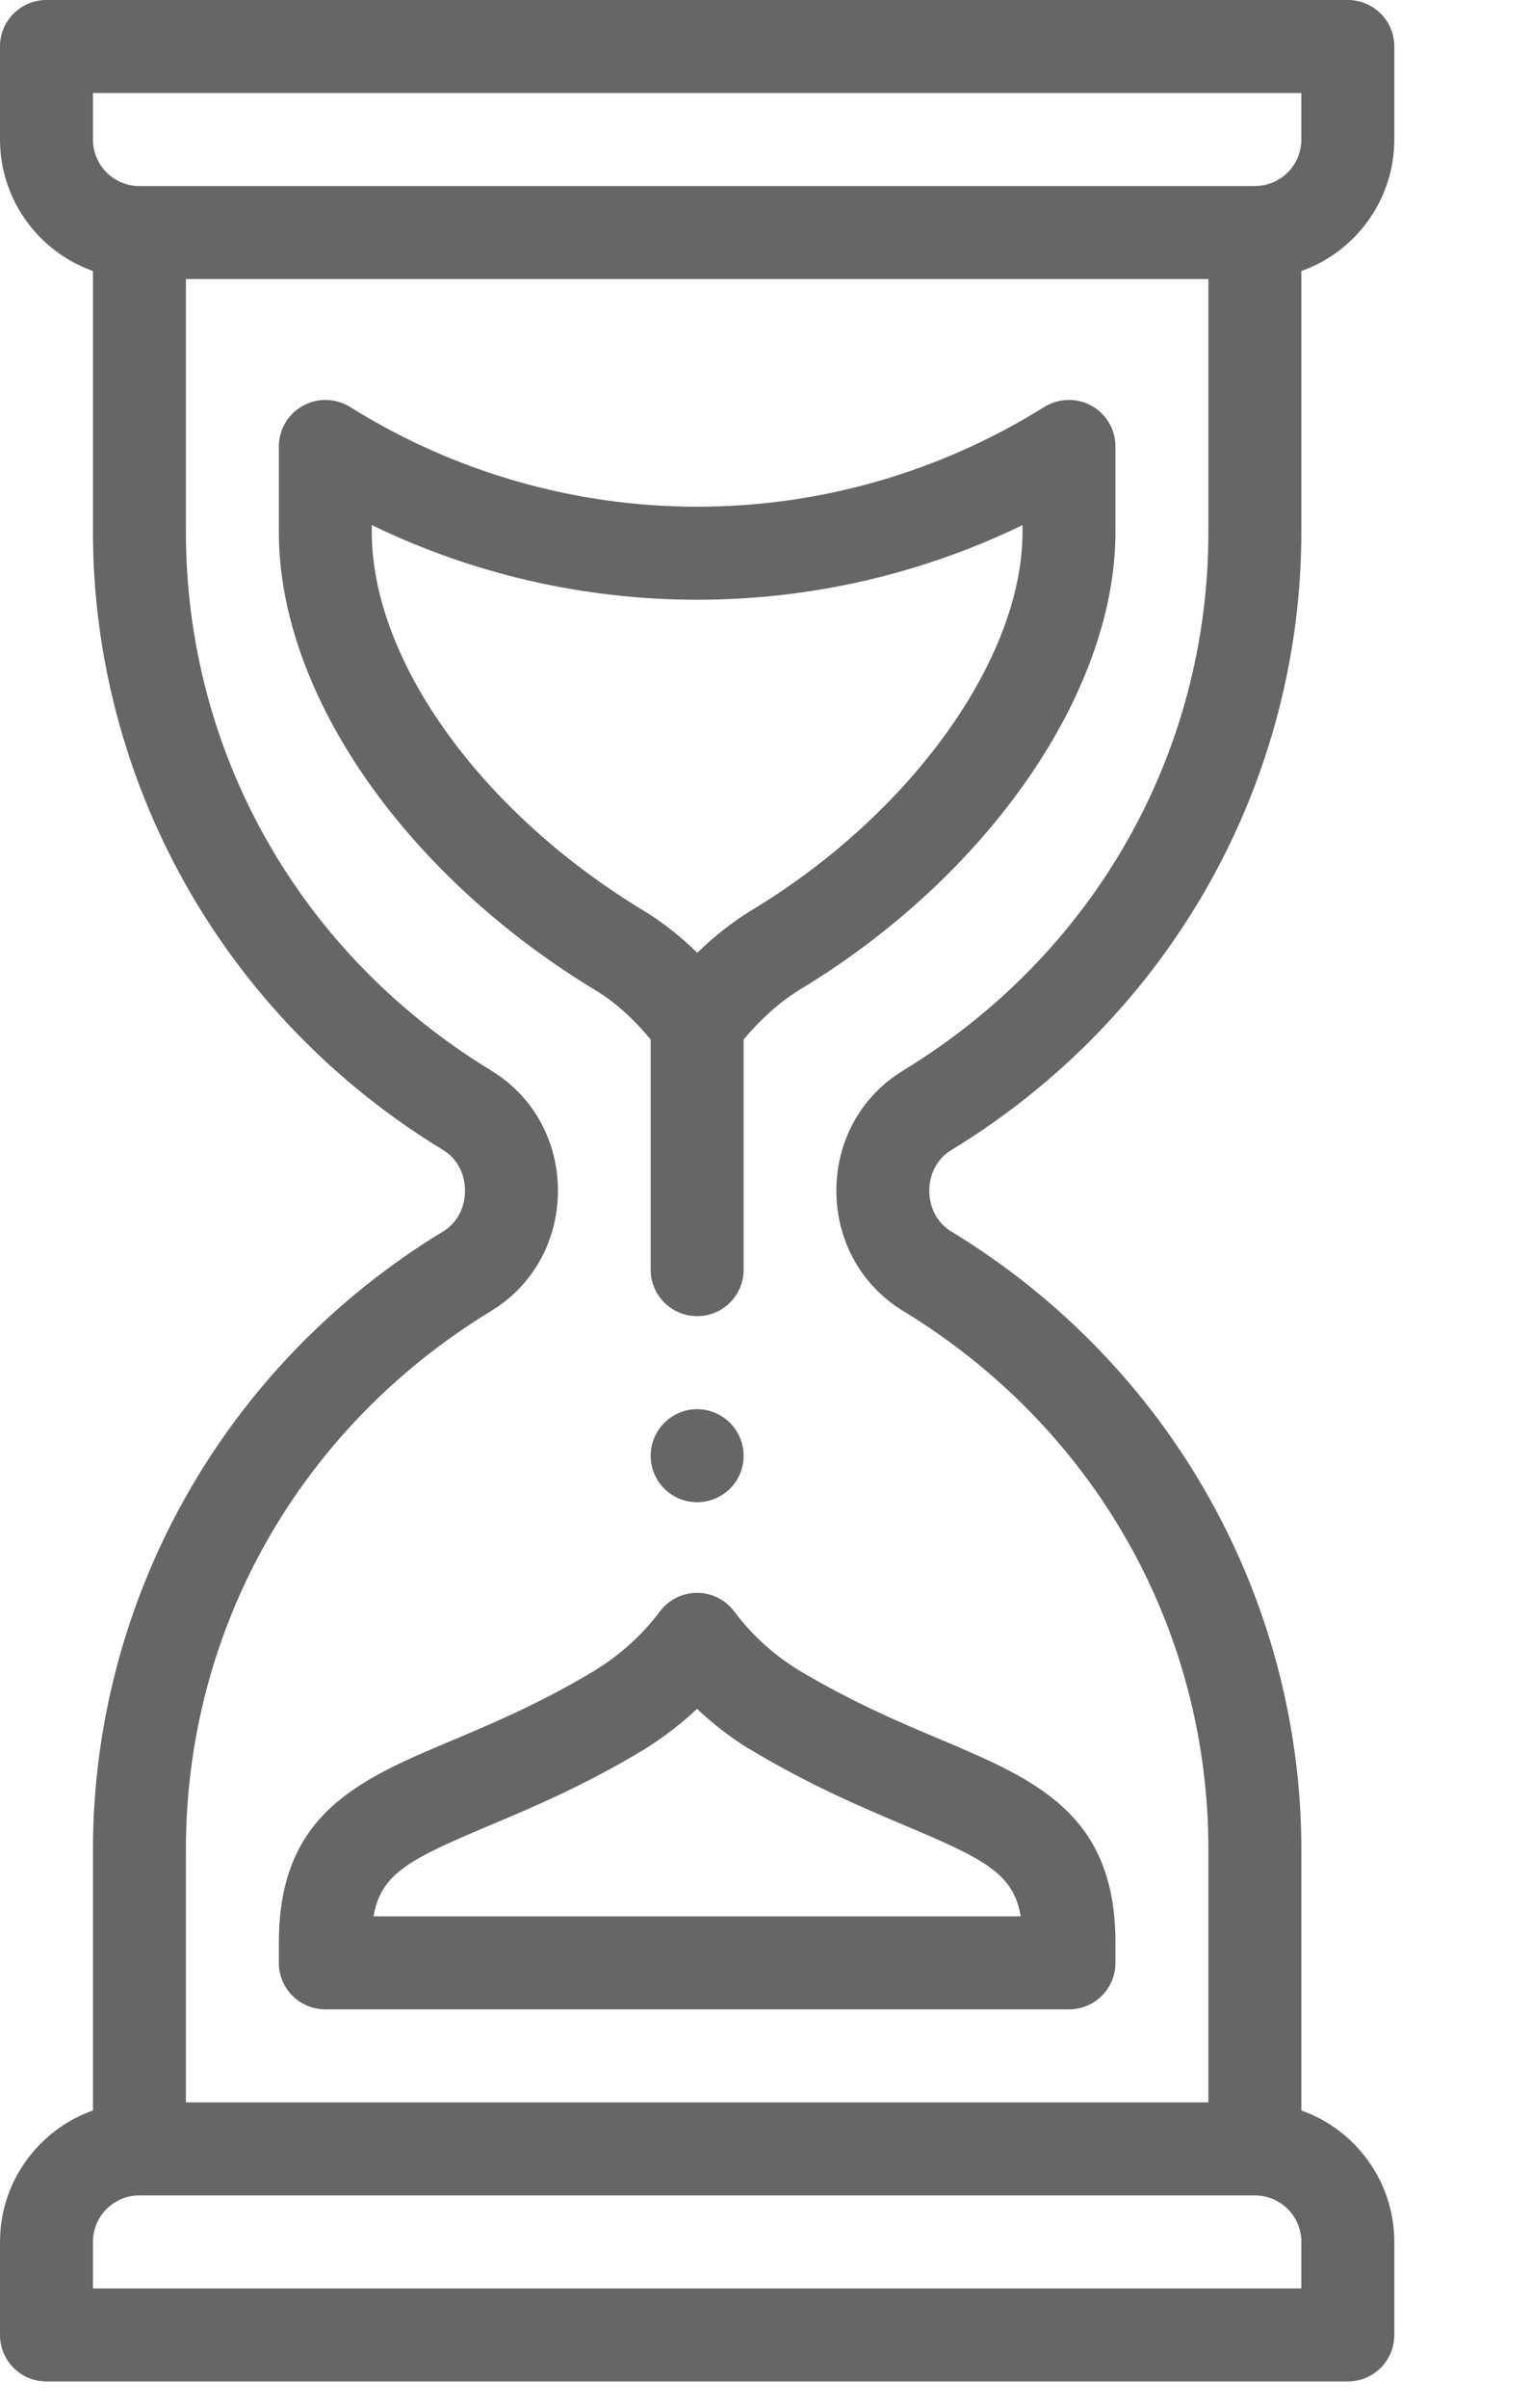 <svg width="14" height="22" viewBox="0 0 7 11" fill="none" xmlns="http://www.w3.org/2000/svg">
<path d="M3.187 6.863C3.305 6.863 3.4 6.768 3.4 6.651C3.4 6.534 3.305 6.438 3.187 6.438C3.07 6.438 2.975 6.534 2.975 6.651C2.975 6.768 3.07 6.863 3.187 6.863Z" fill="#666666"/>
<path d="M4.35 5.254C4.843 4.954 5.251 4.533 5.53 4.034C5.805 3.544 5.95 2.989 5.95 2.43V1.238C6.197 1.151 6.375 0.914 6.375 0.637V0.212C6.375 0.095 6.28 0 6.162 0H0.212C0.095 0 0 0.095 0 0.212V0.637C0 0.914 0.178 1.151 0.425 1.238V2.43C0.425 2.989 0.57 3.544 0.845 4.034C1.124 4.533 1.532 4.954 2.026 5.254C2.089 5.292 2.126 5.362 2.126 5.44C2.126 5.518 2.089 5.588 2.026 5.626C1.532 5.926 1.124 6.347 0.845 6.846C0.57 7.336 0.425 7.891 0.425 8.45V9.642C0.178 9.729 0 9.966 0 10.242V10.668C0 10.785 0.095 10.88 0.212 10.88H6.162C6.28 10.88 6.375 10.785 6.375 10.668V10.242C6.375 9.966 6.197 9.729 5.95 9.642V8.45C5.95 7.891 5.805 7.336 5.53 6.846C5.251 6.347 4.843 5.926 4.349 5.626C4.286 5.588 4.249 5.518 4.249 5.44C4.249 5.362 4.286 5.292 4.35 5.254ZM0.425 0.425H5.95V0.637C5.95 0.755 5.855 0.85 5.737 0.85H0.637C0.52 0.85 0.425 0.755 0.425 0.637V0.425ZM5.95 10.455H0.425V10.242C0.425 10.125 0.52 10.03 0.637 10.03H5.737C5.855 10.03 5.95 10.125 5.95 10.242V10.455ZM4.129 5.989C5.003 6.521 5.525 7.44 5.525 8.45V9.605H0.85V8.45C0.85 7.44 1.372 6.521 2.246 5.989C2.437 5.873 2.551 5.668 2.551 5.44C2.551 5.212 2.437 5.007 2.246 4.891C1.372 4.359 0.85 3.44 0.85 2.43V1.275H5.525V2.43C5.525 3.44 5.003 4.359 4.129 4.891C3.938 5.007 3.824 5.212 3.824 5.44C3.824 5.668 3.938 5.873 4.129 5.989Z" fill="#666666"/>
<path d="M3.357 7.362C3.317 7.309 3.254 7.277 3.187 7.277C3.187 7.277 3.187 7.277 3.187 7.277C3.12 7.277 3.057 7.309 3.017 7.362C2.937 7.469 2.837 7.559 2.721 7.631C2.477 7.778 2.26 7.87 2.068 7.951C1.642 8.13 1.275 8.285 1.275 8.874V8.968C1.275 9.085 1.37 9.18 1.488 9.18H4.888C5.005 9.18 5.1 9.085 5.1 8.968V8.874C5.1 8.285 4.732 8.13 4.305 7.949C4.112 7.868 3.893 7.775 3.646 7.627C3.533 7.556 3.436 7.468 3.357 7.362ZM4.667 8.755H1.708C1.741 8.559 1.875 8.493 2.233 8.342C2.428 8.26 2.671 8.158 2.941 7.995C2.942 7.994 2.942 7.994 2.943 7.994C3.031 7.939 3.113 7.877 3.187 7.807C3.259 7.875 3.338 7.936 3.423 7.989C3.424 7.989 3.425 7.989 3.426 7.99C3.698 8.154 3.943 8.258 4.14 8.341C4.5 8.493 4.634 8.559 4.667 8.755Z" fill="#666666"/>
<path d="M5.1 2.431V2.04C5.1 1.962 5.058 1.891 4.991 1.854C4.923 1.816 4.84 1.819 4.775 1.859C4.298 2.157 3.75 2.315 3.188 2.315C2.626 2.315 2.077 2.157 1.6 1.859C1.535 1.819 1.452 1.816 1.385 1.854C1.317 1.891 1.275 1.962 1.275 2.04V2.431C1.275 2.798 1.417 3.194 1.685 3.575C1.946 3.944 2.306 4.273 2.729 4.528C2.815 4.581 2.899 4.657 2.975 4.749V5.801C2.975 5.918 3.07 6.013 3.188 6.013C3.305 6.013 3.4 5.918 3.4 5.801V4.749C3.478 4.656 3.564 4.579 3.654 4.523C4.519 4.002 5.1 3.161 5.1 2.431ZM3.434 4.16C3.433 4.16 3.433 4.161 3.432 4.161C3.347 4.214 3.265 4.278 3.188 4.353C3.114 4.28 3.035 4.218 2.952 4.166C2.951 4.166 2.95 4.165 2.95 4.165C2.202 3.715 1.7 3.018 1.7 2.431V2.399C2.162 2.623 2.67 2.74 3.188 2.74C3.705 2.74 4.213 2.623 4.675 2.399V2.431C4.675 3.009 4.165 3.72 3.434 4.16Z" fill="#666666"/>
</svg>
